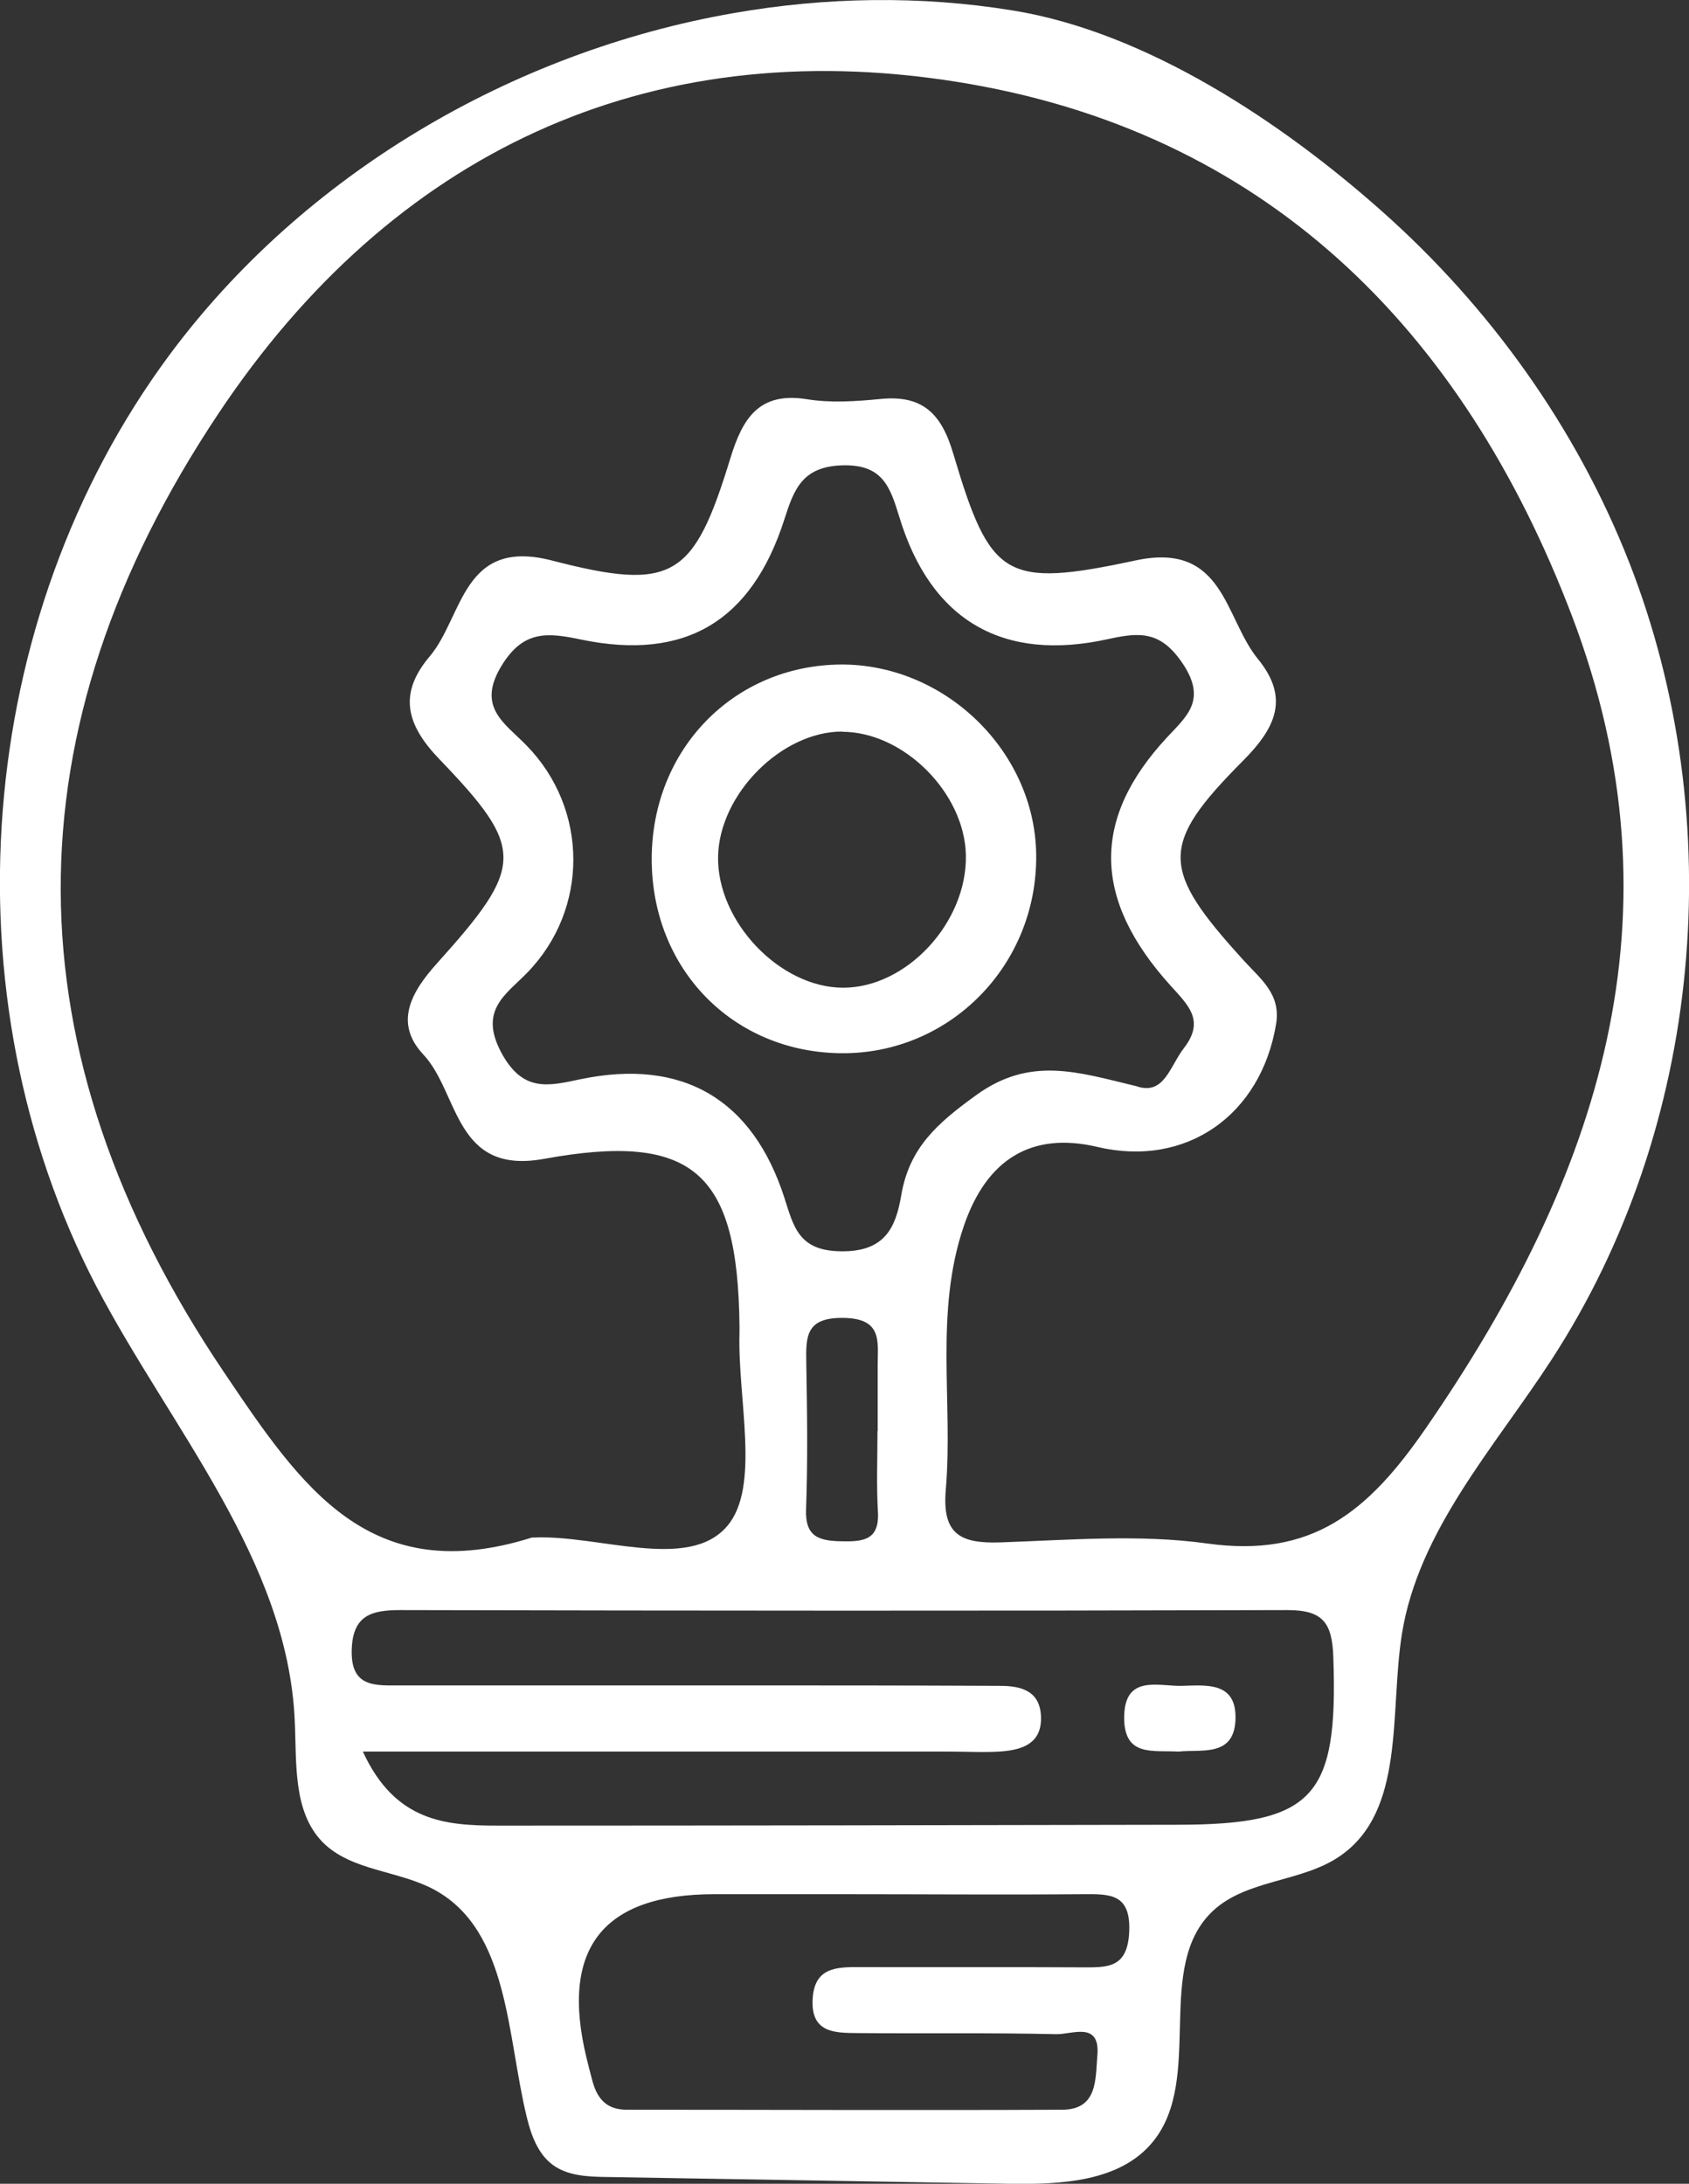 <?xml version="1.0" encoding="UTF-8"?>
<svg id="uuid-1f2e418b-792c-40e4-b3a3-a304022d783c" data-name="图层 1" xmlns="http://www.w3.org/2000/svg" viewBox="0 0 77.36 100">
  <rect x="0" y="0" width="77.36" height="100" fill="#333333" stroke="none"/>
  <defs>
    <style>
      .uuid-f5621958-e578-4859-948b-51b7b42176cd {
        fill: #fff;
      }
    </style>
  </defs>
  <path class="uuid-f5621958-e578-4859-948b-51b7b42176cd" d="M33.6,.6c4.23-.74,8.56-.81,12.79-.12,6.13,.99,12.33,5.13,16.89,9.18,4.95,4.39,8.92,9.92,11.34,16.09,4.63,11.83,3.37,25.87-3.56,36.52-2.62,4.03-6.09,7.81-6.85,12.56-.57,3.6,.17,8.09-2.83,10.16-1.75,1.21-4.26,1.06-5.82,2.51-2.73,2.55-.39,7.67-2.75,10.57-1.51,1.86-4.25,1.97-6.64,1.93-6.13-.1-12.26-.21-18.39-.31-.86-.01-1.78-.05-2.47-.56-.67-.5-.98-1.35-1.18-2.17-.92-3.77-.81-8.54-4.21-10.41-1.66-.91-3.84-.86-5.16-2.21-1.35-1.4-1.17-3.61-1.26-5.55-.33-7.36-5.67-13.36-9.09-19.89C-2.53,45.57-1.19,28.34,7.75,16.27,13.88,8,23.44,2.37,33.6,.6Zm-9.21,69.81c2.98-.16,7.13,1.58,8.92-.53,1.53-1.8,.47-5.81,.56-8.84,0-.11,0-.23,0-.34-.08-7.02-2.11-8.88-8.97-7.63-4.1,.74-3.86-3.02-5.51-4.78-1.36-1.45-.55-2.87,.62-4.17,4.02-4.47,4.07-5.24,.11-9.36-1.51-1.57-1.89-2.99-.44-4.7,1.55-1.84,1.49-5.46,5.61-4.39,5.56,1.44,6.49,.78,8.17-4.71,.55-1.78,1.29-3.03,3.49-2.68,1.1,.18,2.26,.1,3.38-.01,1.93-.19,2.79,.67,3.33,2.5,1.7,5.71,2.35,6.18,8.37,4.89,4.04-.86,4.05,2.63,5.58,4.51,1.47,1.79,.82,3.16-.67,4.66-3.86,3.88-3.8,4.96,.06,9.19,.75,.82,1.67,1.51,1.45,2.86-.69,4.2-4.13,6.6-8.19,5.64-3.02-.71-5.07,.57-6.11,3.61-1.36,3.97-.49,8.06-.83,12.08-.18,2.06,.68,2.48,2.5,2.42,3.16-.11,6.37-.38,9.47,.05,4.8,.67,7.36-1.43,10.01-5.27,7.95-11.51,11.93-23.49,6.69-37.23-5.02-13.17-14.1-22.21-28.21-24.44C29.6,1.5,17.94,7.04,10.01,18.93,.34,33.42,.32,48.1,10.26,62.84c3.56,5.28,6.68,9.92,14.13,7.56Zm27.63-20.68c1.3,.47,1.55-.89,2.21-1.74,.98-1.27,.17-1.98-.62-2.86-3.58-3.96-3.61-7.64-.17-11.35,.9-.97,1.85-1.71,.74-3.38-1-1.5-1.95-1.46-3.4-1.14-4.84,1.08-8.15-.84-9.59-5.59-.43-1.41-.78-2.42-2.63-2.36-1.8,.06-2.19,1.08-2.63,2.46-1.5,4.69-4.55,6.5-9.3,5.52-1.53-.32-2.65-.46-3.66,1.2-1.16,1.9,.16,2.63,1.14,3.64,2.85,2.91,2.87,7.5,.04,10.41-.98,1.01-2.23,1.71-1.19,3.66,.99,1.84,2.16,1.53,3.63,1.22,4.66-.97,7.88,.9,9.34,5.44,.42,1.3,.64,2.41,2.56,2.44,2.06,.04,2.54-1.11,2.79-2.57,.37-2.18,1.66-3.3,3.43-4.58,2.47-1.79,4.64-1.06,7.3-.42Zm-35.4,30.48c1.48,3.22,3.8,3.39,6.2,3.39,10.39,0,20.77-.02,31.16-.04,6.2-.01,7.31-1.29,7.09-7.64-.05-1.6-.46-2.19-2.1-2.19-13.55,.04-27.1,.03-40.64,0-1.3,0-2.17,.23-2.22,1.8-.06,1.77,1.09,1.65,2.25,1.65,4.97,0,9.93,0,14.9,0,4.18,0,8.35,0,12.53,.02,.96,0,1.85,.21,1.89,1.42,.04,1.2-.83,1.5-1.78,1.58-.78,.06-1.58,.01-2.37,.01-8.78,0-17.56,0-26.91,0Zm21.84,6.53c-1.91,0-3.83,0-5.74,0q-7.67,0-5.86,7.48c.08,.33,.16,.65,.25,.98,.21,.84,.61,1.41,1.6,1.41,6.64,0,13.29,.03,19.93,0,1.64,0,1.53-1.4,1.62-2.46,.15-1.62-1.16-.98-1.88-1-3.04-.07-6.08-.02-9.12-.05-1.01-.01-2.12,0-2.04-1.54,.07-1.45,1.06-1.49,2.14-1.48,3.38,.01,6.76-.01,10.14,.01,1.17,0,2.14,.09,2.22-1.62,.08-1.75-.87-1.74-2.09-1.73-3.72,.03-7.43,0-11.15,0Zm1.74-21.2c0-1,0-2.01,0-3.01,0-1.1,.23-2.16-1.58-2.18-1.73-.02-1.71,.87-1.69,2.08,.04,2.23,.07,4.46-.01,6.69-.05,1.26,.6,1.44,1.62,1.46,1,.02,1.75-.05,1.67-1.36-.07-1.22-.02-2.45-.02-3.68Z"/>
  <path class="uuid-f5621958-e578-4859-948b-51b7b42176cd" d="M38.5,30.43c4.79-.03,8.92,3.99,8.96,8.73,.05,5.05-3.97,9.12-8.94,9.07-4.96-.05-8.67-3.86-8.67-8.89,0-5.02,3.75-8.87,8.66-8.91Zm.07,3.07c-2.77,0-5.61,2.85-5.68,5.7-.07,2.98,2.82,6.03,5.73,6.03,2.91,0,5.68-2.99,5.62-6.07-.06-2.86-2.86-5.65-5.67-5.65Z"/>
  <path class="uuid-f5621958-e578-4859-948b-51b7b42176cd" d="M53.98,80.21c-1.16-.07-2.46,.25-2.49-1.49-.03-2.06,1.53-1.5,2.63-1.52,1.06-.02,2.47-.22,2.47,1.43,0,1.87-1.56,1.46-2.61,1.58Z"/>
</svg>